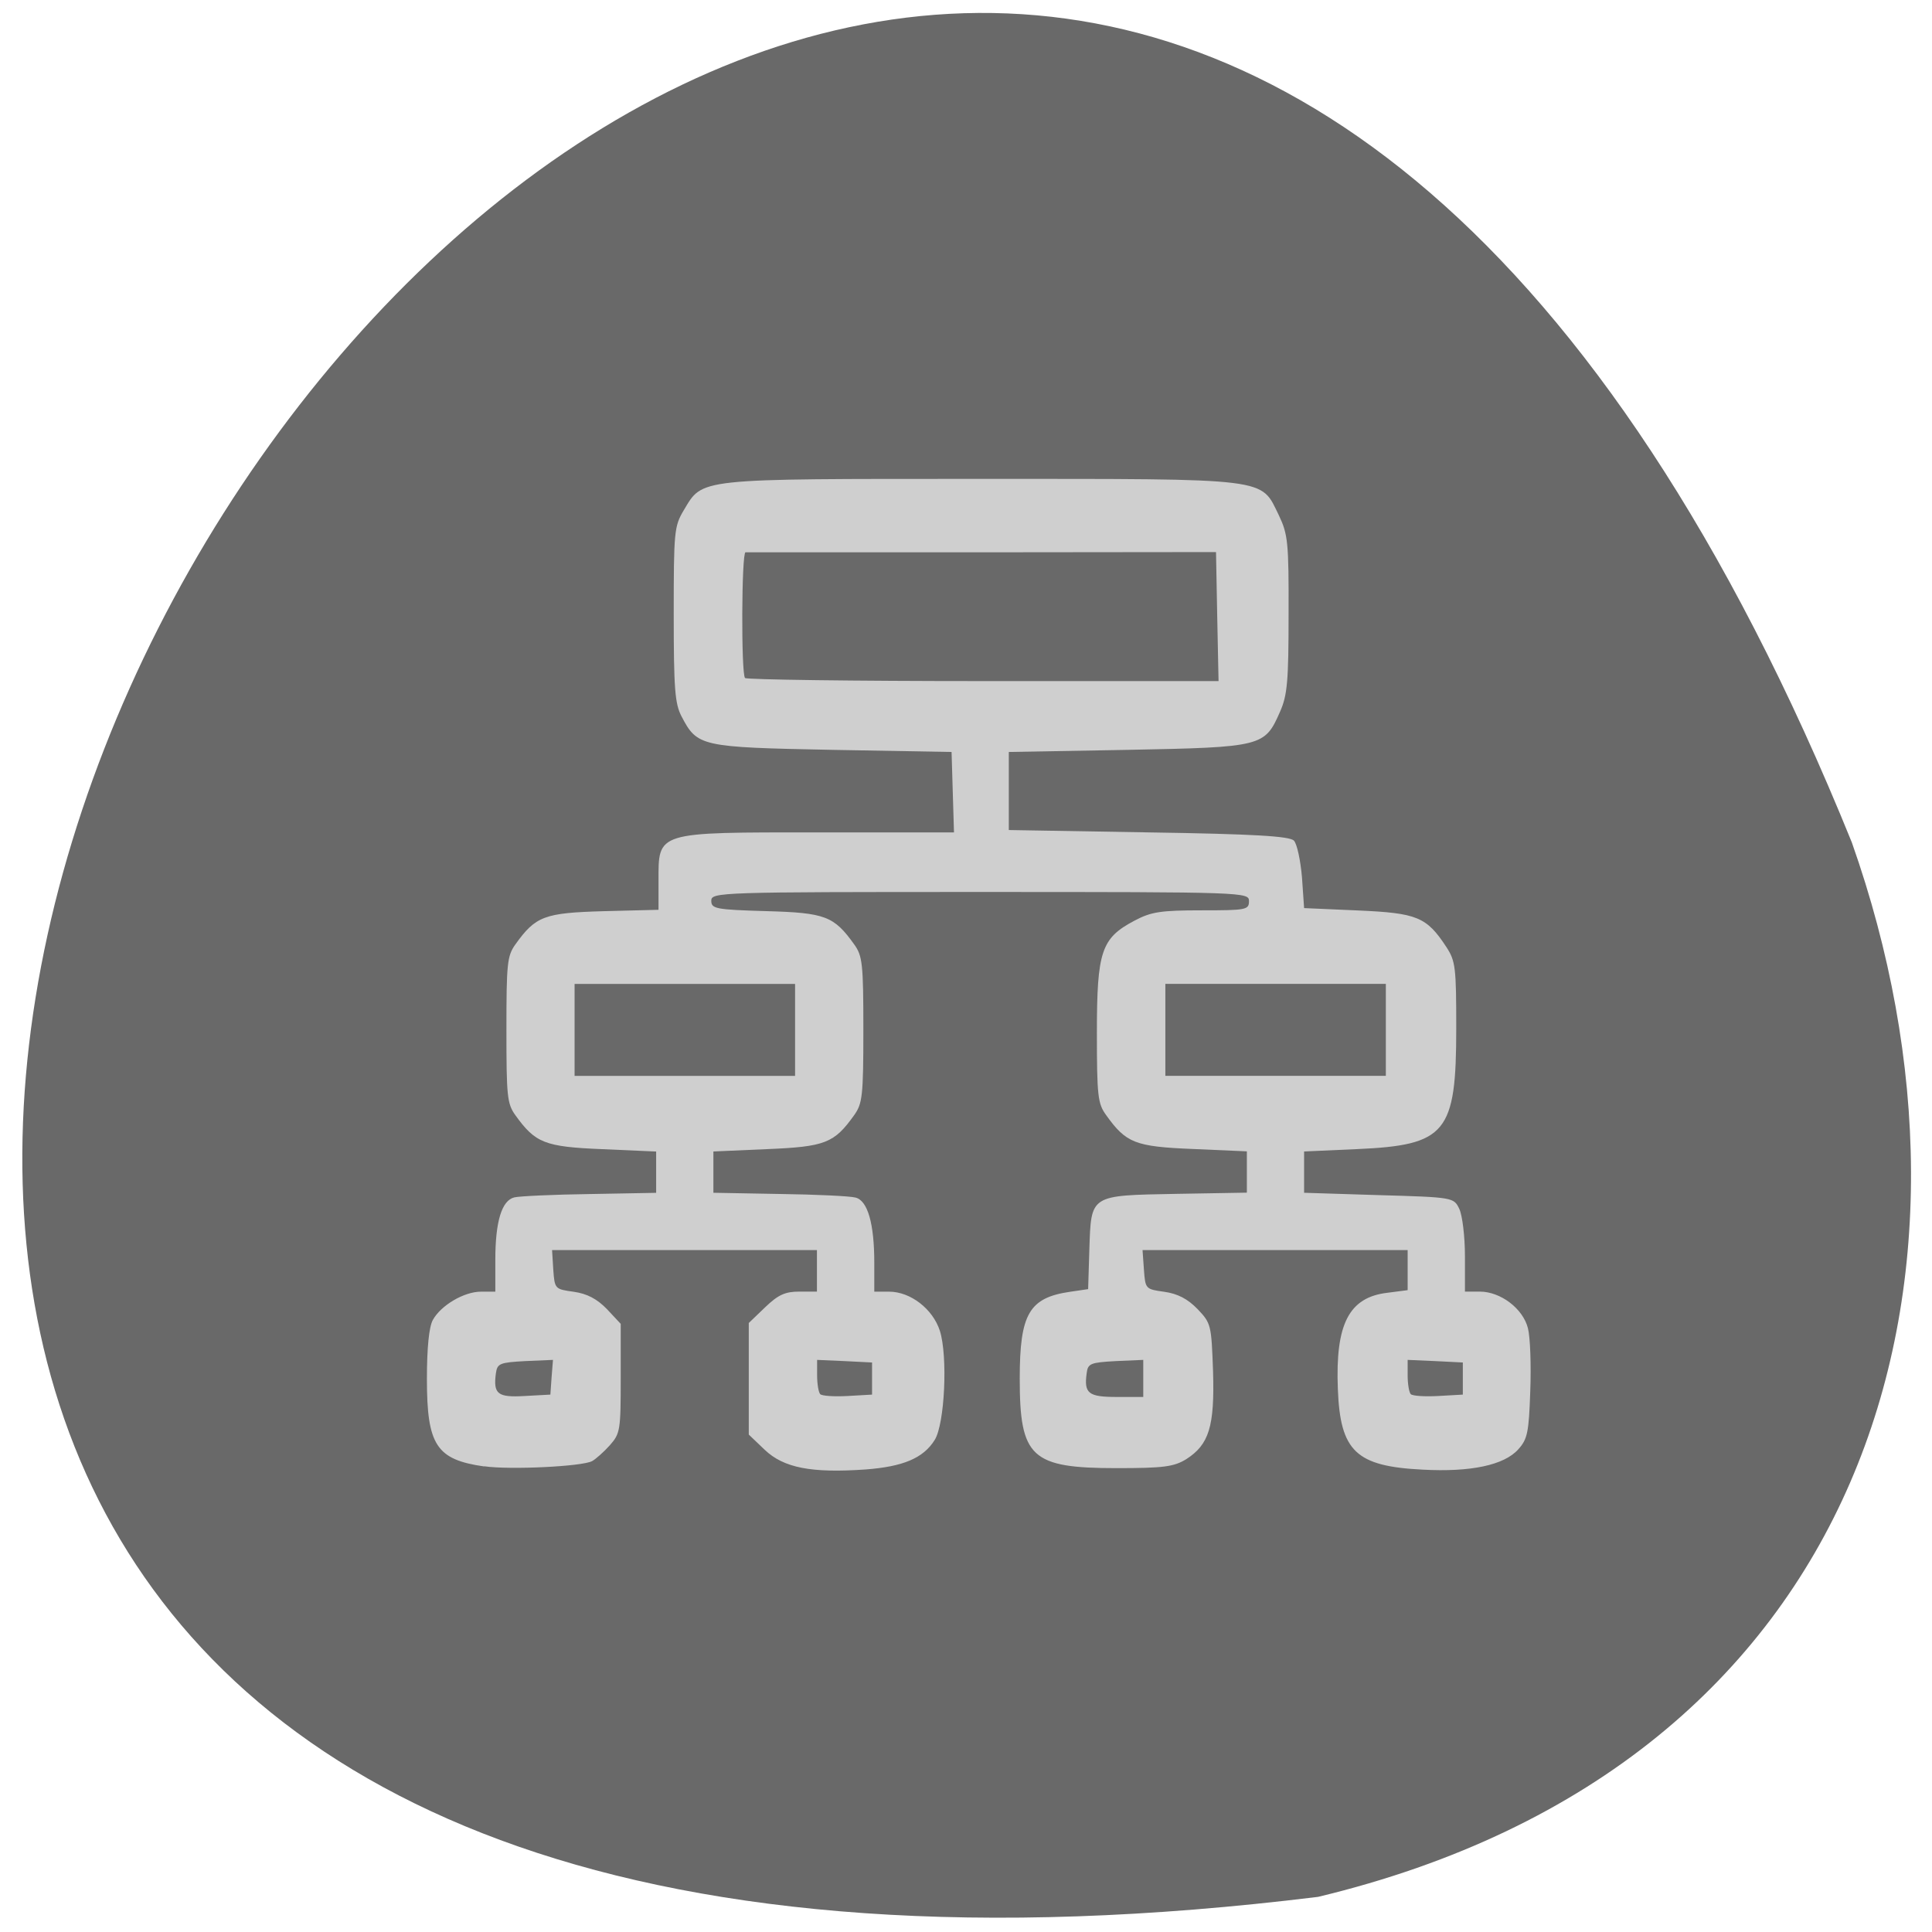 <svg xmlns="http://www.w3.org/2000/svg" viewBox="0 0 32 32"><path d="m 21.832 31.418 c -45.08 5.555 -7.715 -58.34 8.84 -17.465 c 2.539 7.184 0.336 15.262 -8.84 17.465" fill="#696969"/><path d="m 8.02 24.289 c -0.793 -0.113 -0.949 -0.352 -0.949 -1.449 c 0 -0.52 0.035 -0.863 0.098 -0.977 c 0.133 -0.242 0.516 -0.469 0.797 -0.469 h 0.238 v -0.523 c 0 -0.637 0.105 -0.988 0.316 -1.039 c 0.086 -0.02 0.652 -0.047 1.254 -0.055 l 1.094 -0.02 v -0.684 l -0.887 -0.039 c -0.961 -0.039 -1.113 -0.102 -1.445 -0.563 c -0.137 -0.191 -0.148 -0.316 -0.148 -1.414 c 0 -1.098 0.012 -1.223 0.148 -1.414 c 0.336 -0.469 0.477 -0.523 1.461 -0.551 l 0.91 -0.023 v -0.469 c 0 -0.832 -0.059 -0.813 2.66 -0.813 h 2.234 l -0.02 -0.664 l -0.02 -0.668 l -1.977 -0.035 c -2.184 -0.043 -2.234 -0.055 -2.496 -0.555 c -0.109 -0.211 -0.129 -0.449 -0.129 -1.691 c 0 -1.367 0.008 -1.457 0.164 -1.719 c 0.324 -0.539 0.172 -0.523 4.922 -0.523 c 4.844 0 4.629 -0.023 4.938 0.605 c 0.148 0.313 0.164 0.441 0.16 1.637 c 0 1.105 -0.02 1.34 -0.141 1.613 c -0.254 0.578 -0.285 0.59 -2.52 0.633 l -1.973 0.035 v 1.293 l 2.313 0.039 c 1.762 0.027 2.34 0.063 2.41 0.137 c 0.051 0.055 0.109 0.328 0.133 0.609 l 0.035 0.508 l 0.891 0.039 c 0.98 0.043 1.137 0.105 1.465 0.605 c 0.152 0.234 0.164 0.336 0.164 1.348 c 0 1.734 -0.164 1.934 -1.645 2 l -0.875 0.039 v 0.684 l 1.238 0.039 c 1.234 0.035 1.242 0.039 1.332 0.227 c 0.051 0.105 0.094 0.457 0.094 0.781 v 0.59 h 0.246 c 0.344 0 0.715 0.281 0.797 0.605 c 0.039 0.148 0.055 0.617 0.039 1.043 c -0.023 0.688 -0.047 0.797 -0.199 0.965 c -0.234 0.262 -0.789 0.379 -1.582 0.336 c -1.105 -0.055 -1.367 -0.301 -1.406 -1.336 c -0.043 -1.078 0.184 -1.52 0.824 -1.594 l 0.332 -0.043 v -0.664 h -4.391 l 0.023 0.324 c 0.023 0.32 0.027 0.324 0.336 0.367 c 0.223 0.031 0.387 0.117 0.551 0.285 c 0.227 0.238 0.23 0.262 0.258 1.035 c 0.027 0.91 -0.066 1.211 -0.445 1.453 c -0.203 0.125 -0.375 0.148 -1.152 0.148 c -1.418 0 -1.605 -0.176 -1.605 -1.484 c 0 -1.074 0.156 -1.34 0.84 -1.438 l 0.293 -0.043 l 0.02 -0.656 c 0.031 -0.914 0 -0.895 1.445 -0.922 l 1.164 -0.02 v -0.684 l -0.891 -0.039 c -0.961 -0.039 -1.109 -0.098 -1.441 -0.563 c -0.137 -0.188 -0.152 -0.316 -0.152 -1.363 c 0 -1.352 0.074 -1.566 0.621 -1.855 c 0.277 -0.148 0.438 -0.172 1.113 -0.172 c 0.738 0 0.785 -0.008 0.785 -0.152 c 0 -0.148 -0.047 -0.152 -4.453 -0.152 c -4.324 0 -4.453 0.004 -4.453 0.145 c 0 0.133 0.074 0.148 0.906 0.172 c 0.984 0.027 1.125 0.082 1.461 0.551 c 0.137 0.191 0.152 0.316 0.152 1.414 c 0 1.098 -0.016 1.223 -0.152 1.414 c -0.332 0.465 -0.48 0.523 -1.441 0.563 l -0.891 0.039 v 0.684 l 1.098 0.02 c 0.602 0.008 1.164 0.035 1.254 0.059 c 0.203 0.047 0.313 0.43 0.313 1.082 v 0.477 h 0.246 c 0.352 0 0.723 0.285 0.84 0.648 c 0.133 0.418 0.082 1.543 -0.086 1.809 c -0.188 0.301 -0.523 0.441 -1.145 0.488 c -0.898 0.063 -1.355 -0.027 -1.668 -0.324 l -0.266 -0.254 v -1.848 l 0.273 -0.262 c 0.215 -0.207 0.332 -0.258 0.563 -0.258 h 0.293 v -0.688 h -4.387 l 0.02 0.324 c 0.023 0.32 0.027 0.324 0.34 0.367 c 0.219 0.031 0.383 0.117 0.547 0.285 l 0.23 0.246 v 0.902 c 0 0.859 -0.008 0.914 -0.18 1.109 c -0.102 0.113 -0.234 0.23 -0.293 0.262 c -0.16 0.09 -1.367 0.148 -1.789 0.086 m 1.117 -1.473 l 0.023 -0.289 l -0.461 0.02 c -0.418 0.023 -0.461 0.039 -0.484 0.199 c -0.047 0.348 0.027 0.406 0.48 0.379 l 0.422 -0.023 m 5.328 -0.266 v -0.266 l -0.457 -0.023 l -0.453 -0.02 v 0.254 c 0 0.145 0.023 0.281 0.051 0.313 c 0.027 0.031 0.234 0.043 0.457 0.031 l 0.402 -0.023 m 4.492 -0.27 v -0.305 l -0.457 0.02 c -0.414 0.023 -0.461 0.039 -0.48 0.199 c -0.047 0.336 0.027 0.395 0.496 0.395 h 0.441 m 5.293 -0.305 v -0.266 l -0.457 -0.023 l -0.457 -0.02 v 0.254 c 0 0.145 0.023 0.281 0.051 0.313 c 0.031 0.031 0.234 0.043 0.457 0.031 l 0.406 -0.023 m -11.06 -6.04 v -0.762 h -3.652 v 1.523 h 3.652 m 9.785 -0.762 v -0.762 h -3.652 v 1.523 h 3.652 m -2.793 -7.609 l -0.02 -1.066 l -3.867 0.004 c -2.129 0 -3.895 0 -3.926 0 c -0.066 0.004 -0.074 2.01 -0.008 2.082 c 0.027 0.027 1.805 0.051 3.945 0.051 h 3.898" fill="#cfcfcf"/></svg>